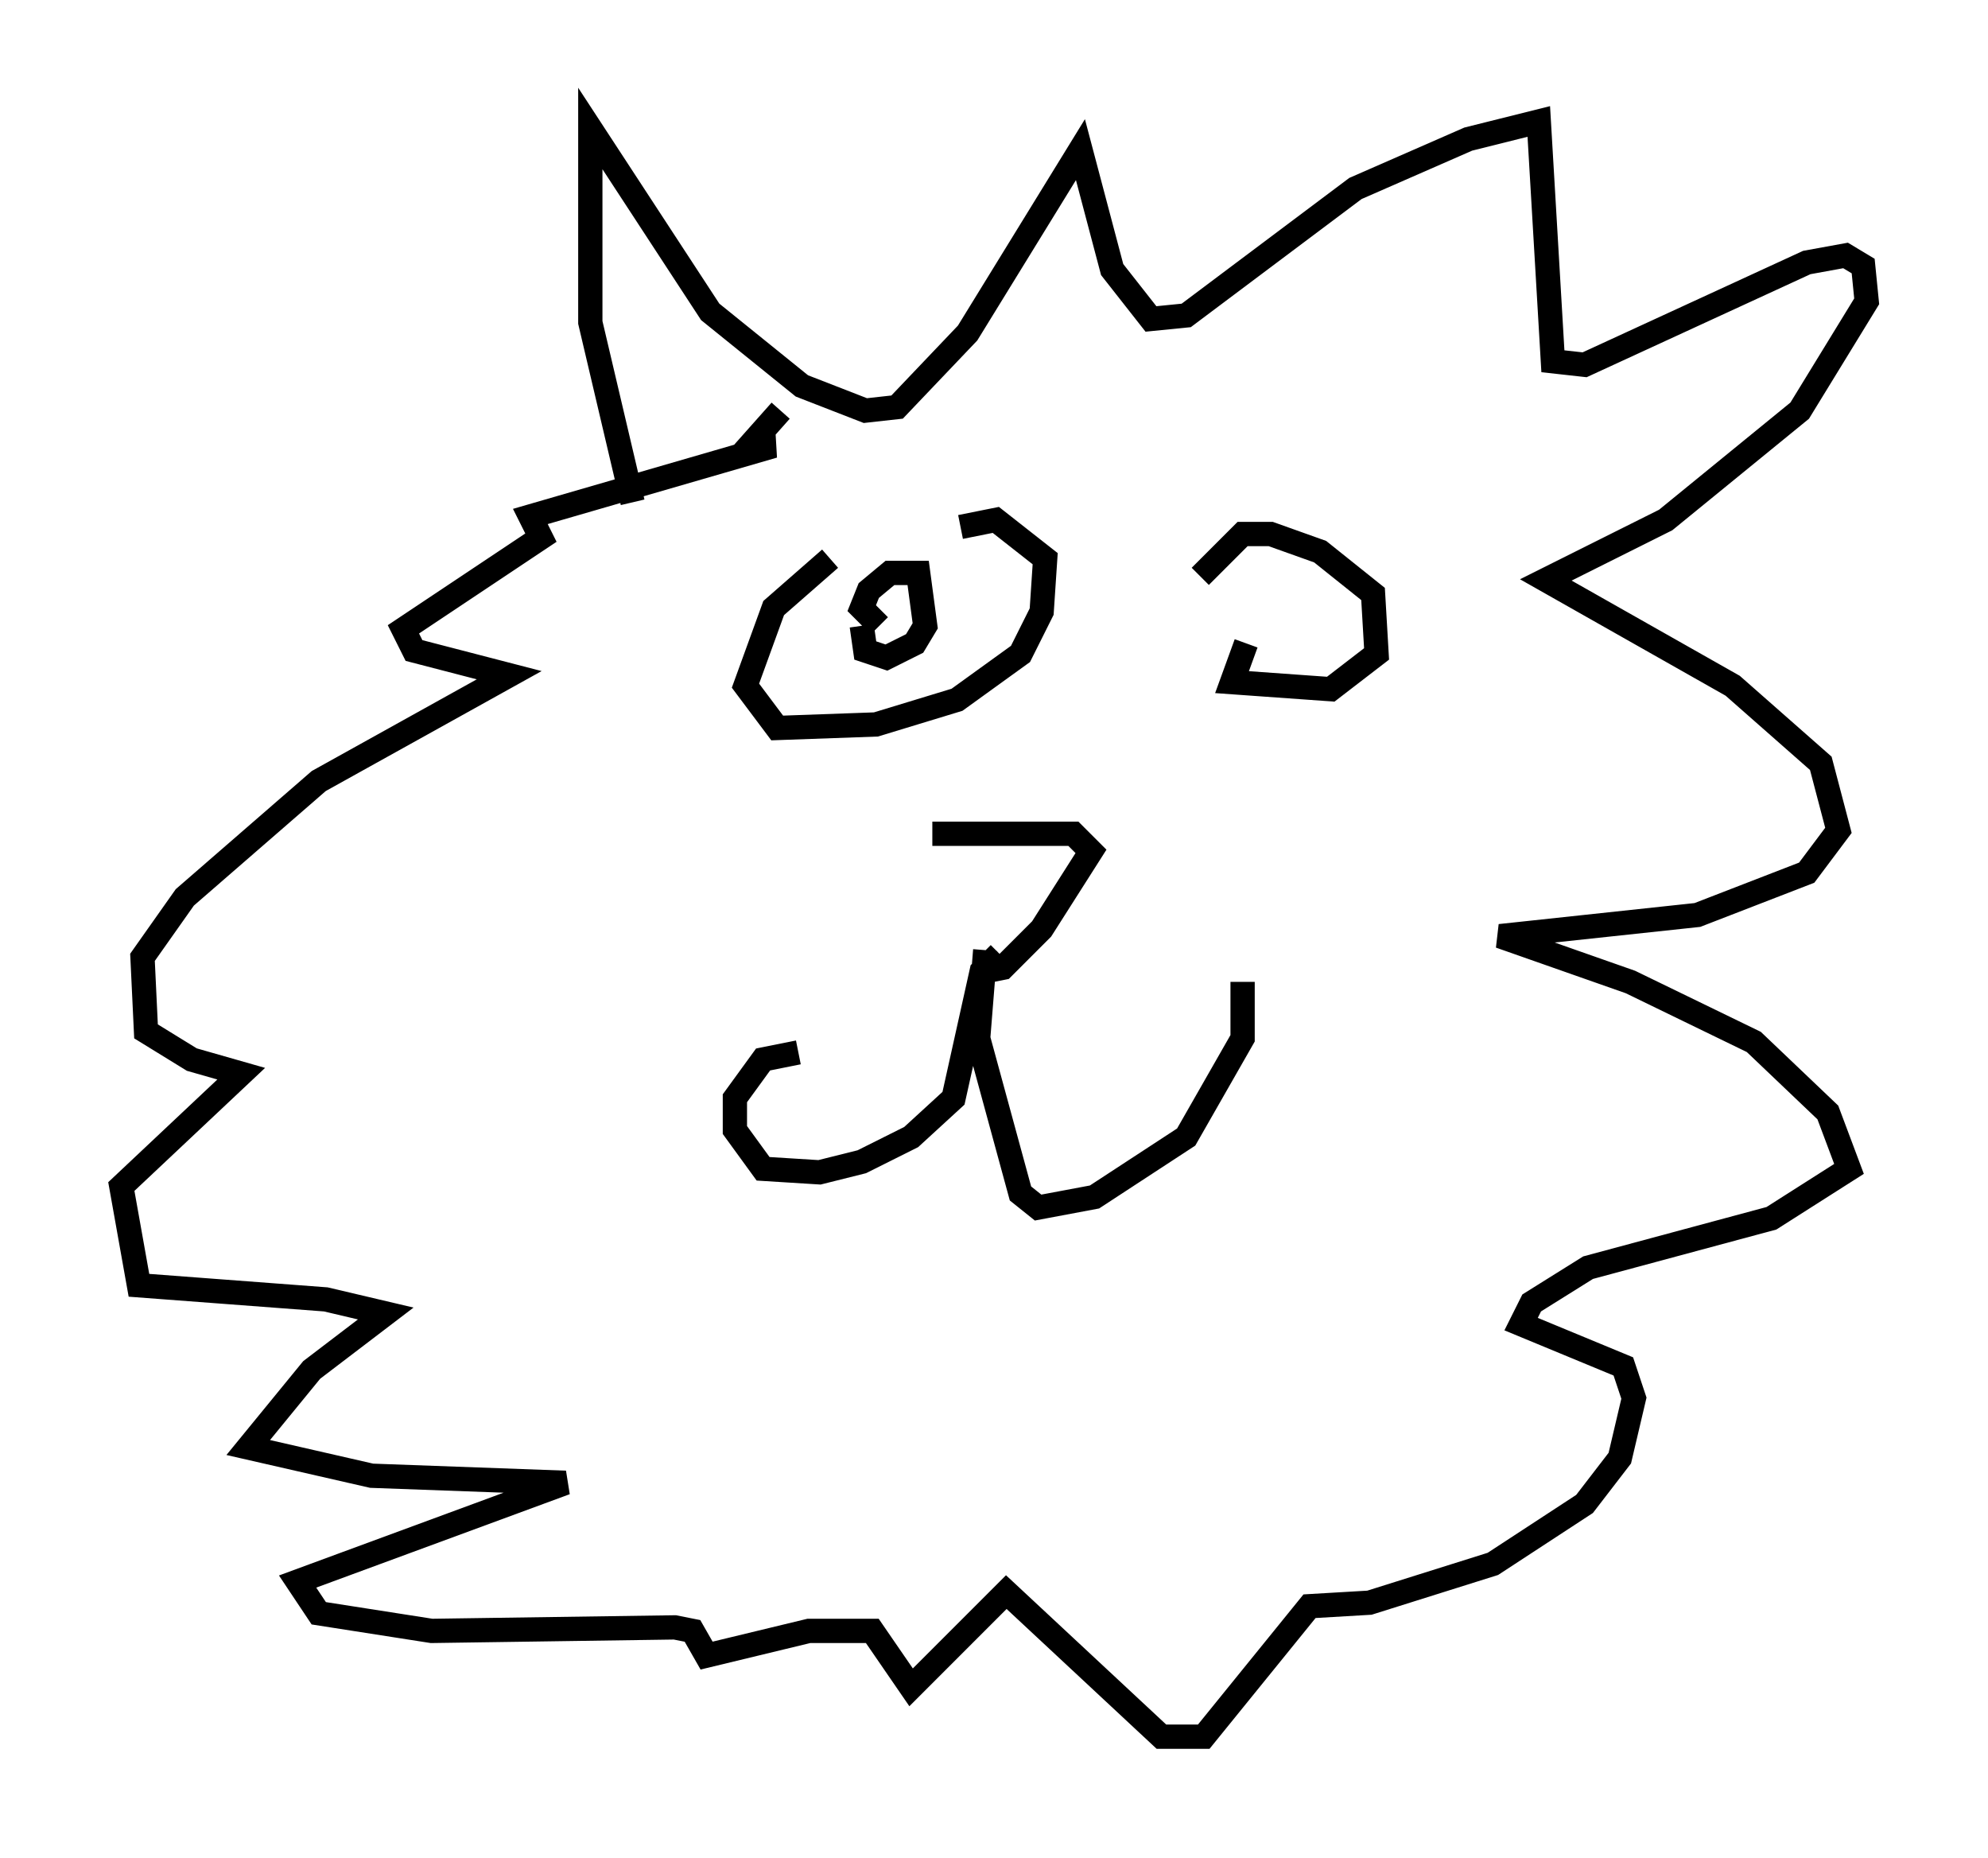 <?xml version="1.0" encoding="utf-8" ?>
<svg baseProfile="full" height="76.525" version="1.1" width="81.899" xmlns="http://www.w3.org/2000/svg" xmlns:ev="http://www.w3.org/2001/xml-events" xmlns:xlink="http://www.w3.org/1999/xlink"><defs /><rect fill="white" height="76.525" width="81.899" x="0" y="0" /><path d="M38.263, 34.776 m2.324, 5.229 l0.726, -0.145 1.598, -1.598 l2.034, -3.196 -0.726, -0.726 l-5.81, 0.0 m2.76, 4.939 l-0.726, 0.726 -1.162, 5.229 l-1.743, 1.598 -2.034, 1.017 l-1.743, 0.436 -2.324, -0.145 l-1.162, -1.598 0.0, -1.307 l1.162, -1.598 1.453, -0.291 m7.698, -4.212 l-0.291, 3.631 1.743, 6.391 l0.726, 0.581 2.324, -0.436 l3.777, -2.469 2.324, -4.067 l0.0, -2.324 m-16.994, -17.43 l-2.324, 2.034 -1.162, 3.196 l1.307, 1.743 4.067, -0.145 l3.341, -1.017 2.615, -1.888 l0.872, -1.743 0.145, -2.179 l-2.034, -1.598 -1.453, 0.291 m11.765, 4.793 l-0.581, 1.598 4.067, 0.291 l1.888, -1.453 -0.145, -2.469 l-2.179, -1.743 -2.034, -0.726 l-1.162, 0.0 -1.743, 1.743 m-23.385, -3.05 l-1.743, -7.408 0.0, -7.989 l4.939, 7.553 3.777, 3.05 l2.615, 1.017 1.307, -0.145 l2.905, -3.05 4.648, -7.553 l1.307, 4.939 1.598, 2.034 l1.453, -0.145 6.972, -5.229 l4.648, -2.034 2.905, -0.726 l0.581, 9.877 1.307, 0.145 l9.151, -4.212 1.598, -0.291 l0.726, 0.436 0.145, 1.453 l-2.76, 4.503 -5.52, 4.503 l-4.939, 2.469 7.698, 4.358 l3.631, 3.196 0.726, 2.76 l-1.307, 1.743 -4.503, 1.743 l-8.134, 0.872 5.374, 1.888 l5.084, 2.469 3.05, 2.905 l0.872, 2.324 -3.196, 2.034 l-7.553, 2.034 -2.324, 1.453 l-0.436, 0.872 4.212, 1.743 l0.436, 1.307 -0.581, 2.469 l-1.453, 1.888 -3.777, 2.469 l-5.084, 1.598 -2.469, 0.145 l-4.358, 5.374 -1.743, 0.0 l-6.391, -5.955 -3.922, 3.922 l-1.598, -2.324 -2.615, 0.0 l-4.212, 1.017 -0.581, -1.017 l-0.726, -0.145 -10.022, 0.145 l-4.648, -0.726 -0.872, -1.307 l11.039, -4.067 -7.989, -0.291 l-5.084, -1.162 2.615, -3.196 l3.05, -2.324 -2.469, -0.581 l-7.698, -0.581 -0.726, -4.067 l4.939, -4.648 -2.034, -0.581 l-1.888, -1.162 -0.145, -3.05 l1.743, -2.469 5.52, -4.793 l7.844, -4.358 -3.922, -1.017 l-0.436, -0.872 5.665, -3.777 l-0.436, -0.872 10.022, -2.905 l-0.872, -0.145 1.162, -1.307 m3.341, 8.86 l0.145, 1.017 0.872, 0.291 l1.162, -0.581 0.436, -0.726 l-0.291, -2.179 -1.162, 0.0 l-0.872, 0.726 -0.291, 0.726 l0.726, 0.726 " fill="none" stroke="black" stroke-width="1" /></svg>